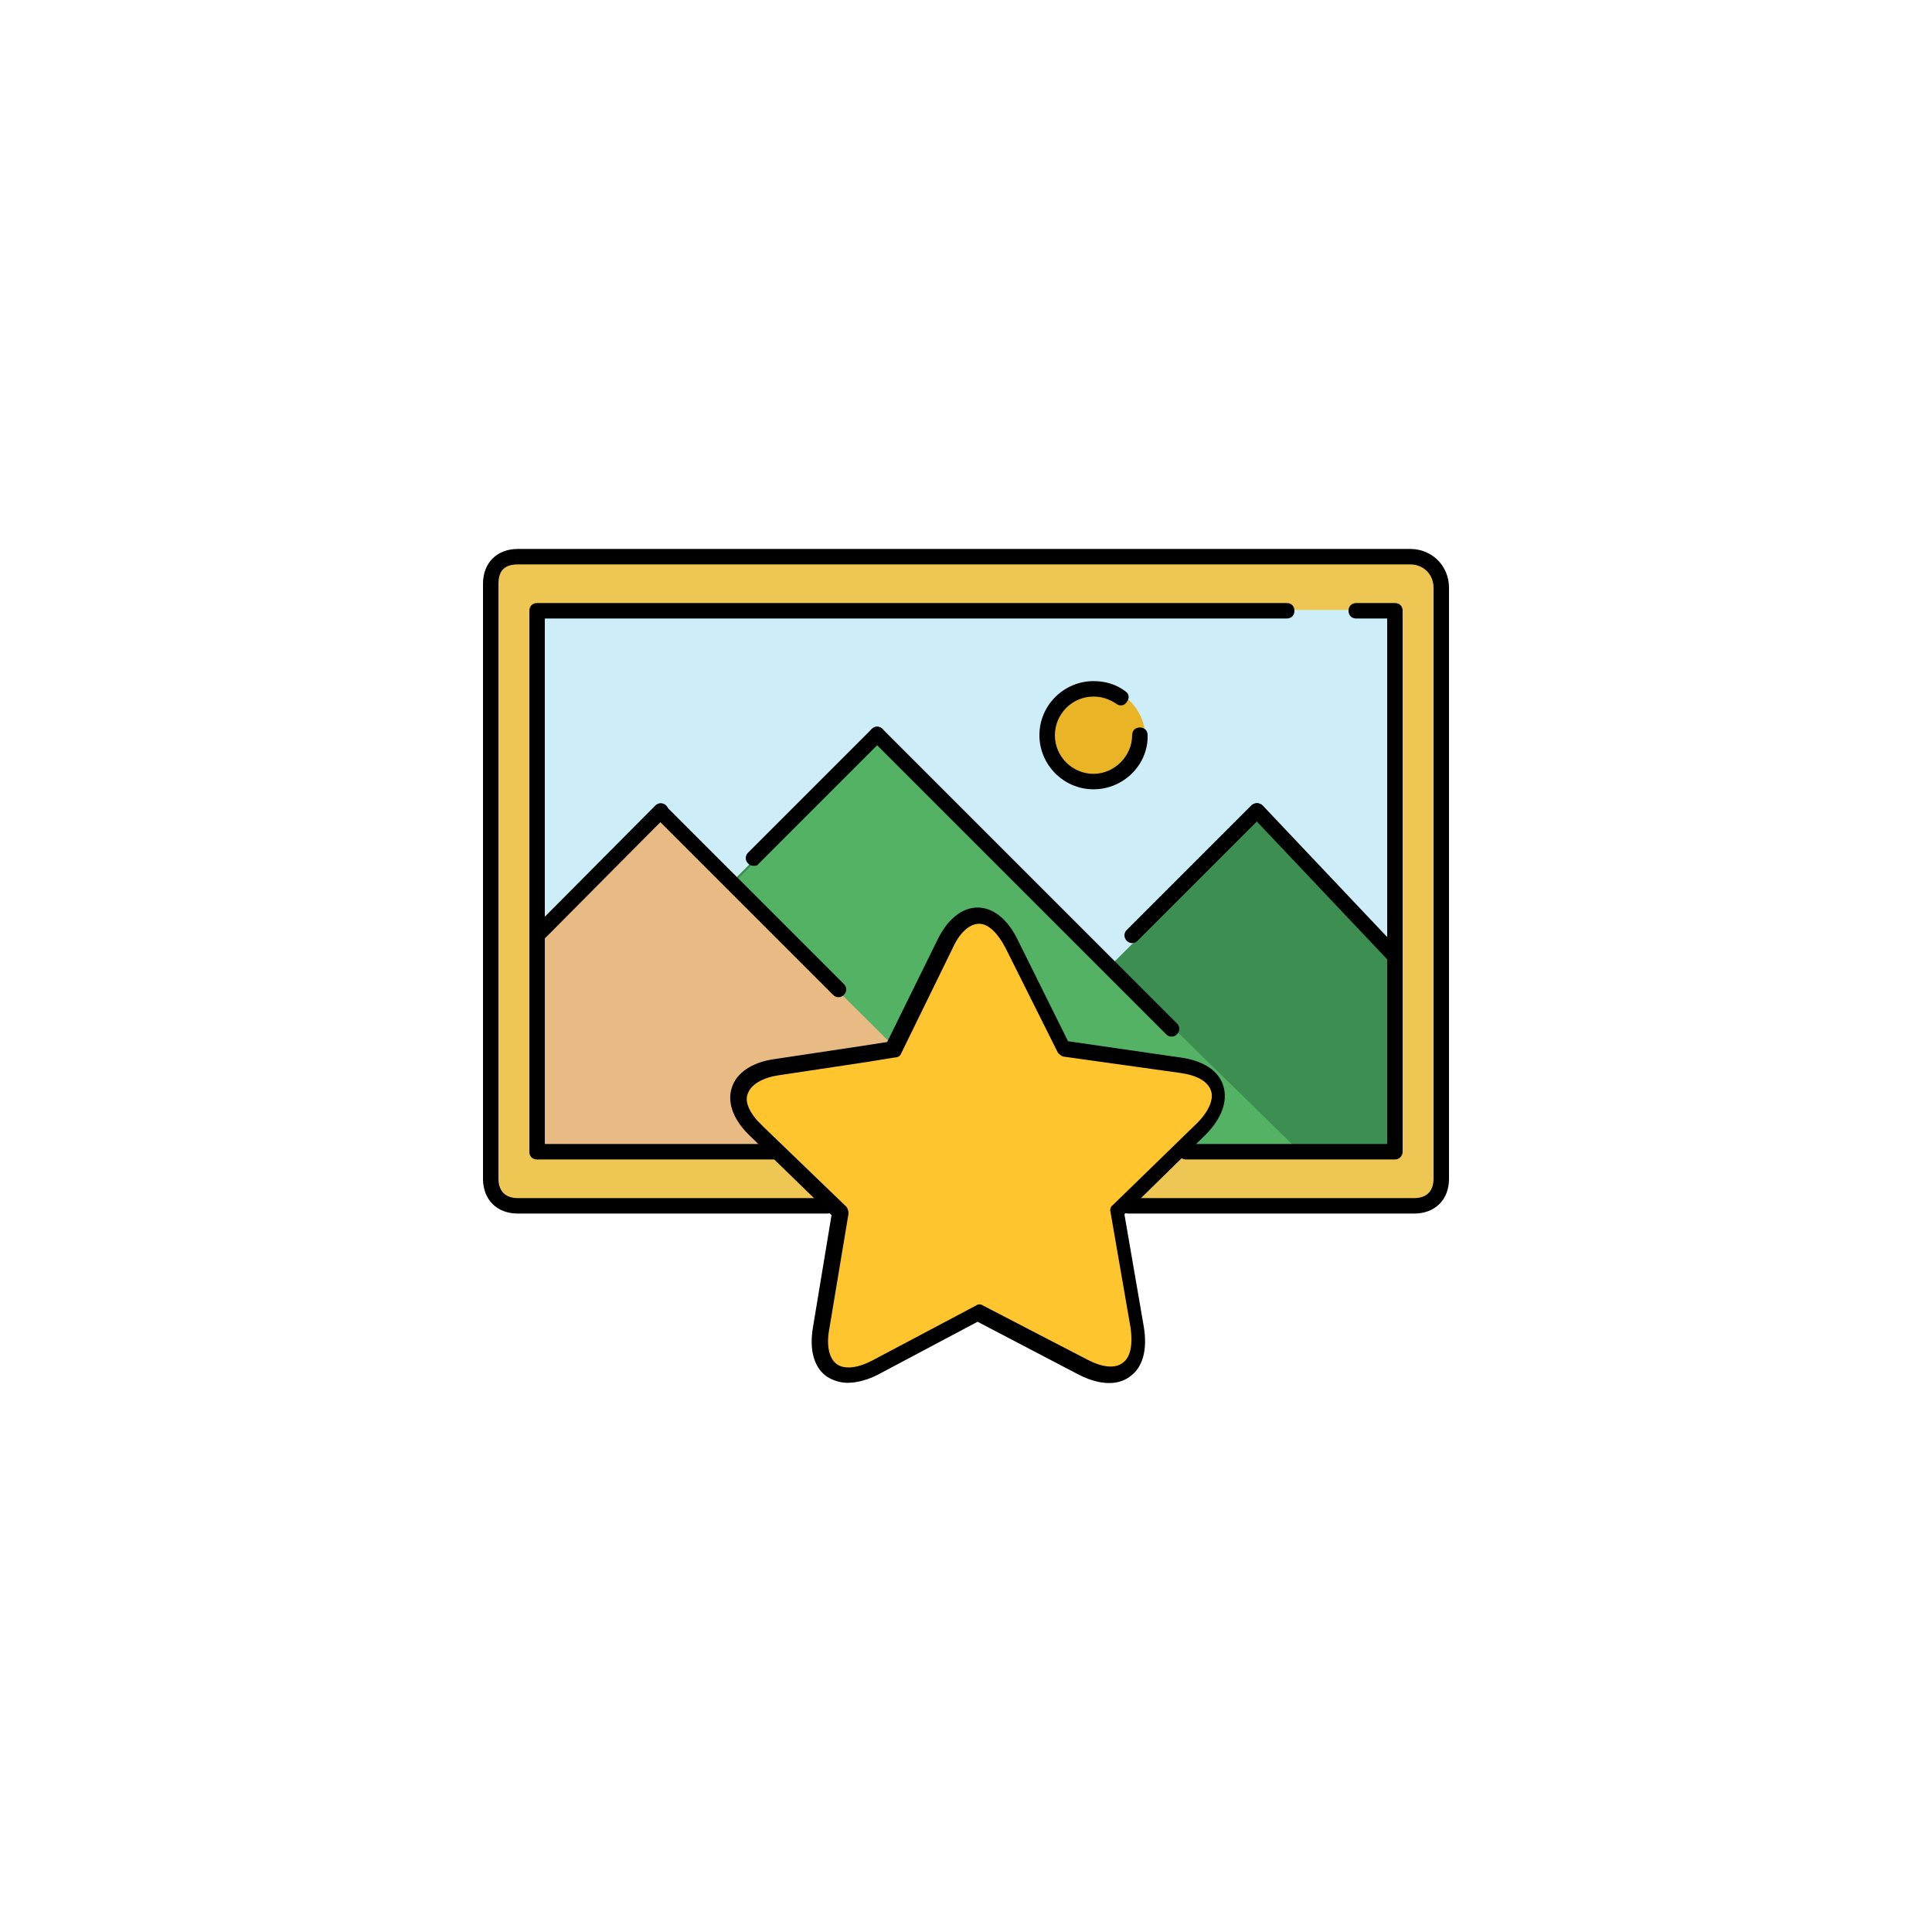 <?xml version="1.0" encoding="iso-8859-1"?>
<svg version="1.1" id="Layer_1" xmlns="http://www.w3.org/2000/svg" xmlns:xlink="http://www.w3.org/1999/xlink"
	 viewBox="0 0 500 500" xml:space="preserve">
	 <g transform="scale(0.5) translate(250, 250)">
		<path style="fill:#EDC654;" d="M4,54.138v304c0,7.6,6.4,15.6,14,15.6h468c7.6,0,14-8,14-15.6v-302c0-8.8-7.2-14.4-16-14.4H18
			C10.4,41.738,4,46.138,4,54.138z"/>
		<rect x="28" y="65.738" style="fill:#CDEEF9;" width="448" height="280"/>
		<path style="fill:#3C8E51;" d="M200,134.938l-73.2,73.6l-34.8-33.6l-62.4,59.2c-0.4,0.4,0,111.6,0,111.6H476v-95.6l-75.6-75.6
			l-77.2,76.8L200,134.938z"/>
		<path style="fill:#54B265;" d="M204,132.138l-77.2,78l138.4,136h157.6L204,132.138z"/>
		<path style="fill:#E8BB85;" d="M92,171.738l-62.4,62.8c-0.4,0.4,0,111.2,0,111.2h237.6L92,171.738z"/>
		<circle style="fill:#E9B526;" cx="316.4" cy="131.738" r="26.4"/>
		<path style="fill:#FFC52F;" d="M197.2,295.338l14.8-2.4l9.2-18.8l17.6-36c9.6-19.2,25.2-19.2,34.8,0l19.6,39.2l7.6,15.2l16.8,2.4
			l43.2,6c21.2,3.2,26,18,10.8,32.8l-30,29.6l-13.6,13.2l4,24l6.4,36c3.6,21.2-8.8,30.4-28,20.4l-11.2-6l-21.2-11.2l-21.6-11.2
			l-20.4,10.8l-33.2,17.6c-19.2,10-31.6,0.8-28-20.4l7.2-42.4l2.8-17.6l-14.8-14.4l-30-29.2l1.6,1.2c-15.6-14.8-10.8-30,10.8-32.8
			L197.2,295.338z"/>
		<path d="M188.8,465.738c-4,0-7.6-1.2-10.8-3.2c-6.8-4.8-9.2-14-7.2-25.6l9.6-58l-42-40.8l0,0c0,0,0,0-0.4-0.4l-1.2-1.2l-0.4-0.4
			c-7.2-7.6-10-16-7.6-23.2c2.4-7.6,10.4-13.2,22.4-14.8l45.2-6.8l0,0l12.8-2l26-52.8c5.2-10.8,12.8-16.8,20.8-16.8l0,0
			c8,0,15.6,6,20.8,16.8l26,52.4l58,8.4c12,1.6,20,6.8,22.4,14.8c2.4,7.6-0.8,16.8-9.2,25.2l-42,41.2l10,58c2,12-0.4,21.2-7.2,26
			c-6.4,4.8-16,4.4-26.8-1.2l-52-27.2l-52,27.6C199.2,464.138,193.6,465.738,188.8,465.738z M143.6,331.738l44.4,42.8
			c0.8,0.8,1.2,2.4,1.2,3.6l-10,60c-1.6,8.4,0,15.2,4,18s10.8,2,18.4-2l53.6-28.4c1.2-0.8,2.4-0.8,3.6,0l54,28
			c7.6,4,14.4,4.8,18.4,1.6c4-2.8,5.2-9.6,4-18l-10.4-60c-0.4-1.2,0-2.8,1.2-3.6l43.6-42.4c6-6,8.8-12.4,7.2-16.8
			c-1.6-4.8-7.2-8-16-9.2l-60-8.4c-1.2,0-2.4-1.2-3.2-2l-27.2-54.4c-4-7.6-8.8-12.4-13.6-12.4l0,0c-4.8,0-10,4.4-13.6,12.4l-26.8,54.8
			c-0.4,1.2-1.6,2-3.2,2l-14.8,2.4l0,0l-45.2,6.8c-8.4,1.2-14.4,4.8-16,9.2C135.2,319.738,137.6,325.738,143.6,331.738z"/>
		<path d="M141.2,338.938c-0.8,0-2-0.4-2.8-1.2l0,0l-1.2-1.2c-1.6-1.6-1.6-4,0-5.6s4-1.6,5.6,0l0,0l1.2,1.2l0,0l0,0l0,0
			c0.8,0.8,1.2,1.6,1.2,2.8c0,1.2-0.4,2-1.2,2.8C143.6,338.539,142.4,338.938,141.2,338.938z"/>
		<path d="M482,378.138H334c-2.4,0-4-1.6-4-4s1.6-4,4-4h148c6.4,0,10-3.6,10-10v-306c0-6.8-5.2-12-12-12H18c-6.8,0-10,3.2-10,10v308
			c0,6.4,3.6,10,10,10h160c2.4,0,4,1.6,4,4s-1.6,4-4,4H18c-10.8,0-18-7.2-18-18v-308c0-10.8,7.2-18,18-18h462c11.2,0,20,8.8,20,20v306
			C500,370.938,492.8,378.138,482,378.138z"/>
		<path d="M152,350.138H28c-2.4,0-4-1.6-4-4v-280c0-2.4,1.6-4,4-4h388c2.4,0,4,1.6,4,4c0,2.4-1.6,4-4,4H32v272h120c2.4,0,4,1.6,4,4
			S154.4,350.138,152,350.138z"/>
		<path d="M472,350.138H364c-2.4,0-4-1.6-4-4s1.6-4,4-4h104v-272h-16c-2.4,0-4-1.6-4-4c0-2.4,1.6-4,4-4h20c2.4,0,4,1.6,4,4v280
			C476,348.138,474.4,350.138,472,350.138z"/>
		<path d="M28,238.138c-1.2,0-2-0.4-2.8-1.2c-1.6-1.6-1.6-4,0-5.6l64-64.4c1.6-1.6,4-1.6,5.6,0s1.6,4,0,5.6l-64,64.4
			C30,237.738,29.2,238.138,28,238.138z"/>
		<path d="M184,266.138c-1.2,0-2-0.4-2.8-1.2l-92-92c-1.6-1.6-1.6-4,0-5.6s4-1.6,5.6,0l92,92c1.6,1.6,1.6,4,0,5.6
			C186,265.738,185.2,266.138,184,266.138z"/>
		<path d="M140,198.138c-1.2,0-2-0.4-2.8-1.2c-1.6-1.6-1.6-4,0-5.6l64-64c1.6-1.6,4-1.6,5.6,0c1.6,1.6,1.6,4,0,5.6l-64,64
			C142,198.138,141.2,198.138,140,198.138z"/>
		<path d="M336,238.138c-1.2,0-2-0.4-2.8-1.2c-1.6-1.6-1.6-4,0-5.6l64.4-64.4c1.6-1.6,4-1.6,5.6,0s1.6,4,0,5.6l-64.4,64.4
			C338,237.738,337.2,238.138,336,238.138z"/>
		<path d="M356.4,286.539c-1.2,0-2-0.4-2.8-1.2l-152.4-152.4c-1.6-1.6-1.6-4,0-5.6c1.6-1.6,4-1.6,5.6,0l152.4,152.4
			c1.6,1.6,1.6,4,0,5.6C358.4,286.138,357.6,286.539,356.4,286.539z"/>
		<path d="M470.8,247.738c-1.2,0-2-0.4-2.8-1.2l-70-74c-1.6-1.6-1.6-4,0-5.6s4-1.6,5.6,0l70,74c1.6,1.6,1.6,4,0,5.6
			C472.8,247.338,471.6,247.738,470.8,247.738z"/>
		<path d="M316,158.539c-15.6,0-28-12.8-28-28c0-15.6,12.8-28,28-28c6,0,11.6,1.6,16.4,5.2c2,1.2,2.4,3.6,0.8,5.6
			c-1.2,2-3.6,2.4-5.6,0.8c-3.6-2.4-7.6-3.6-11.6-3.6c-11.2,0-20,9.2-20,20c0,11.2,9.2,20,20,20s20-9.2,20-20c0-2.4,1.6-4,4-4
			s4,1.6,4,4C344.4,145.738,331.6,158.539,316,158.539z"/>
	</g>
</svg>